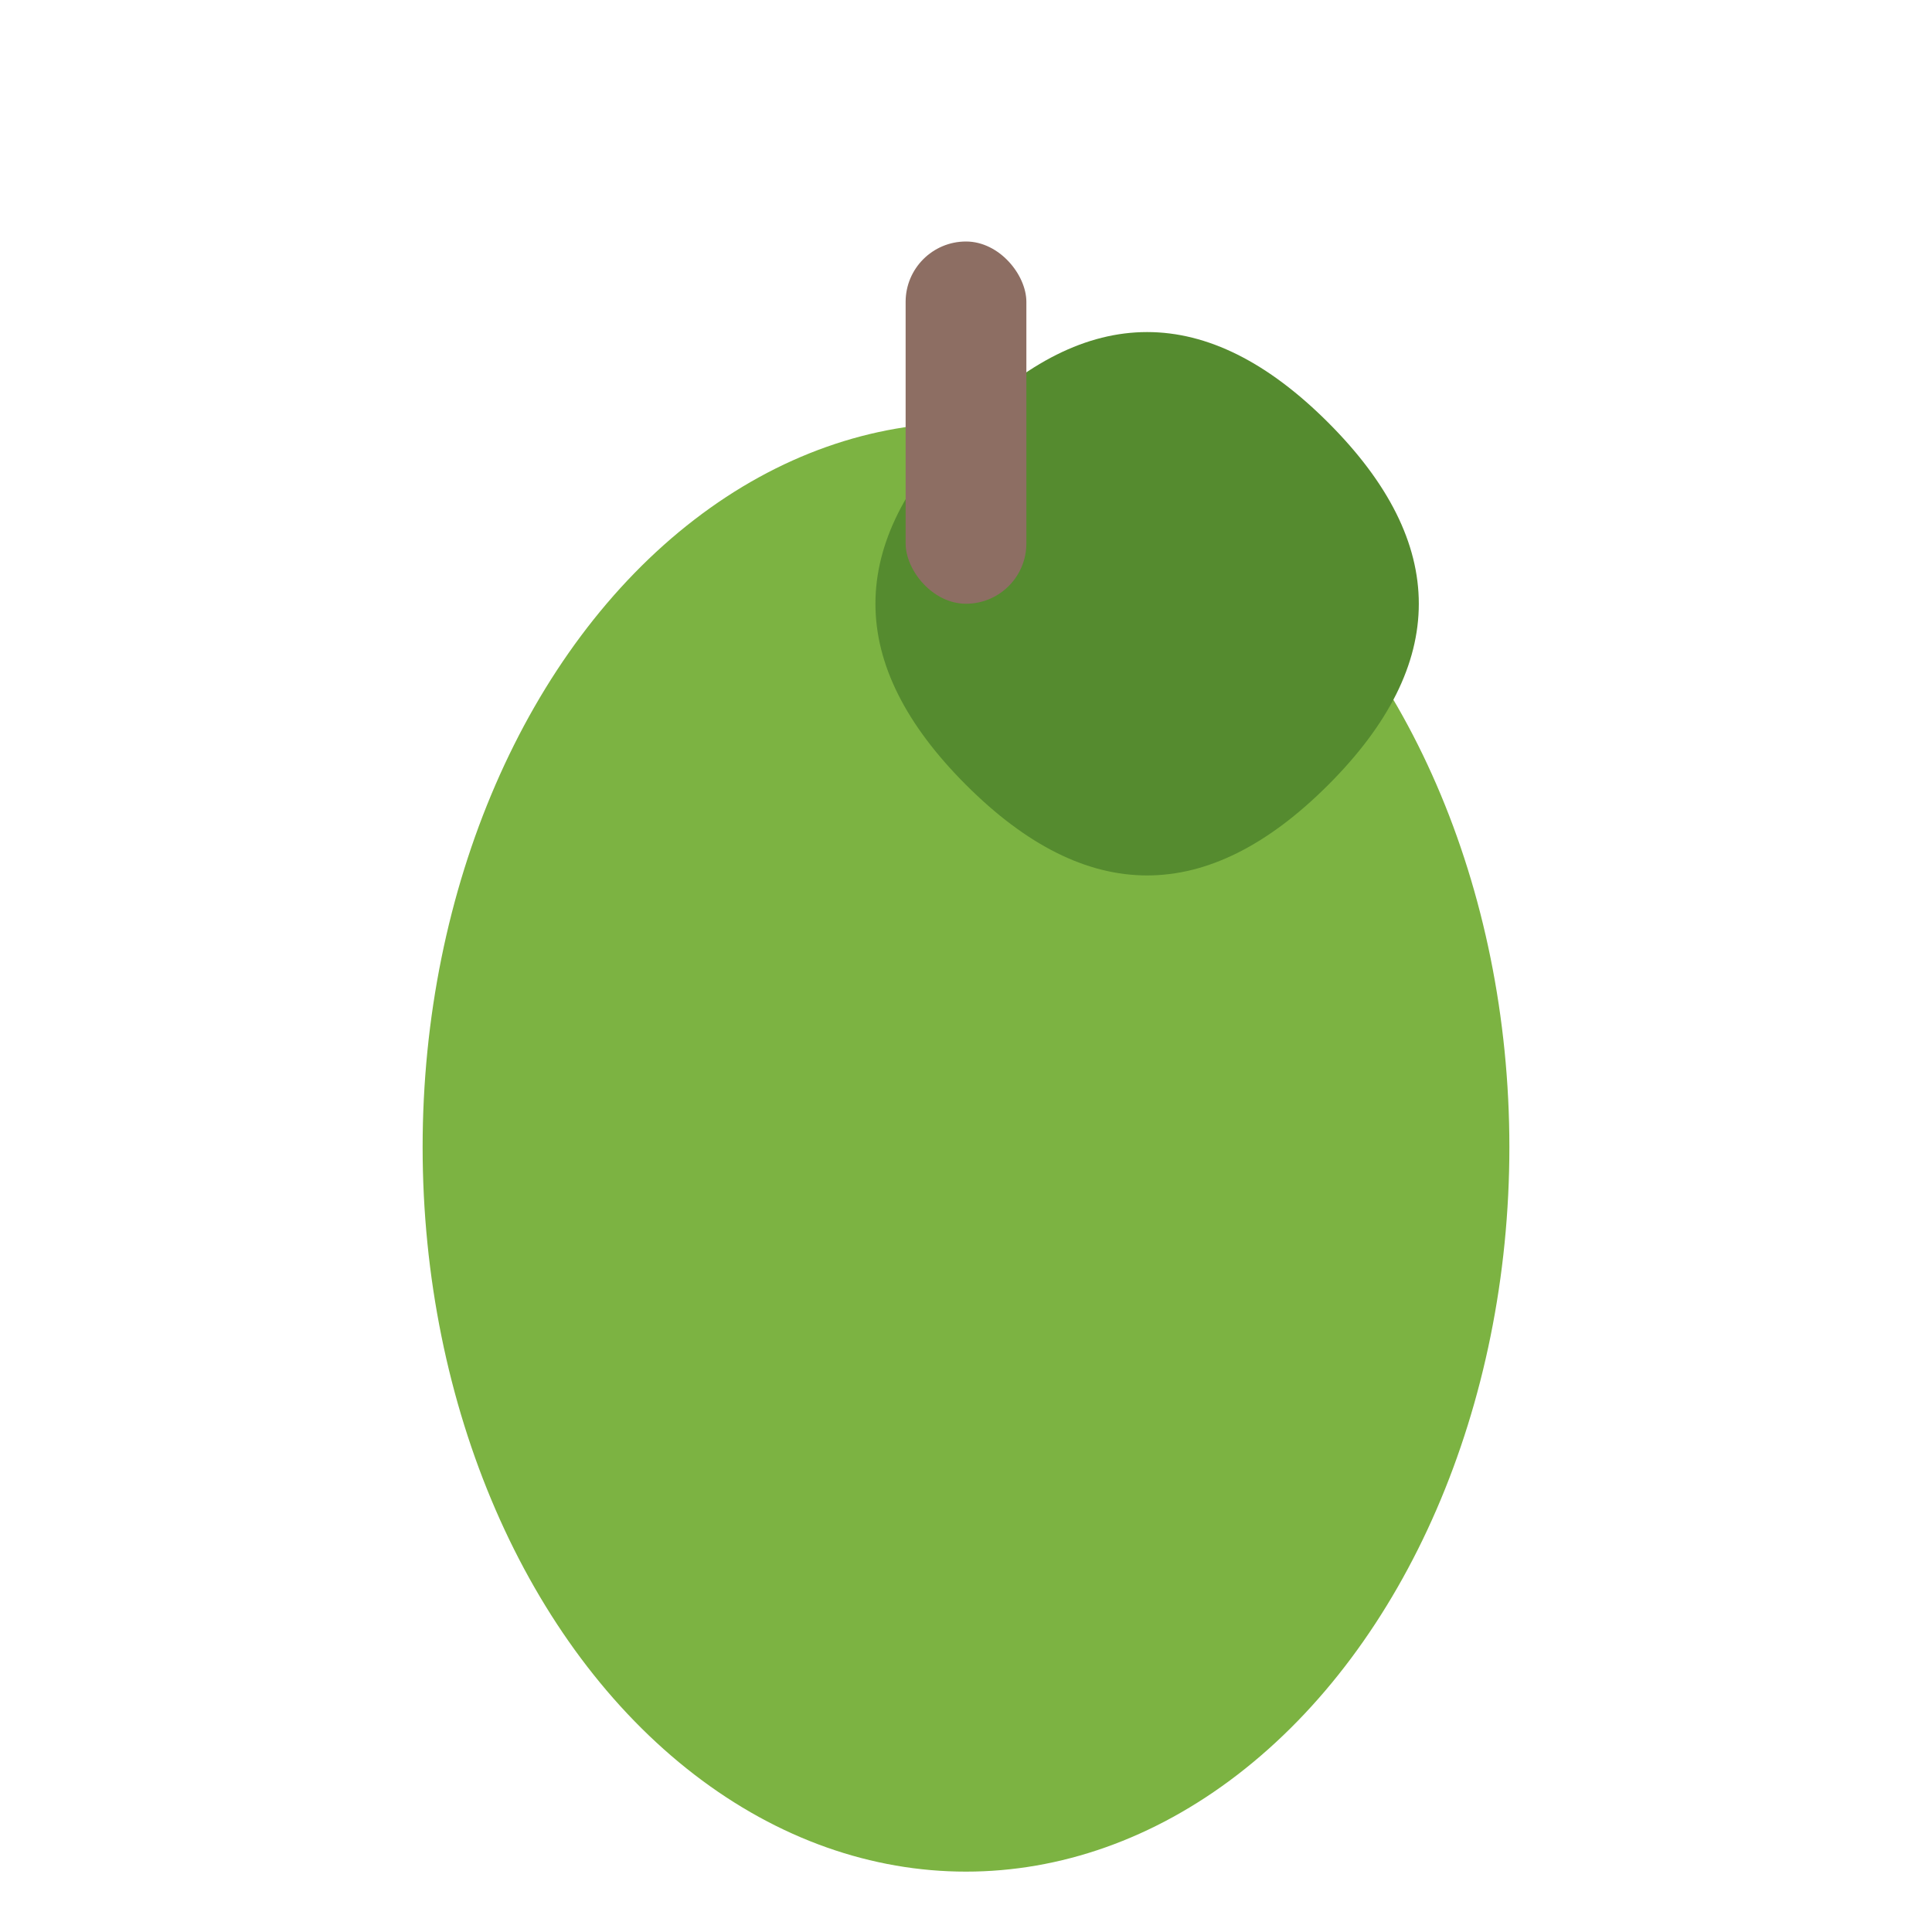 <svg xmlns="http://www.w3.org/2000/svg" viewBox="0 0 64 64">
  <g>
    <ellipse cx="32" cy="38" rx="18" ry="24" fill="#7cb342"/>
    <path d="M32 14 Q38 8, 44 14 Q50 20, 44 26 Q38 32, 32 26 Q26 20, 32 14 Z" fill="#558b2f"/>
    <rect x="30" y="8" width="4" height="12" rx="2" fill="#8d6e63"/>
  </g>
</svg>
